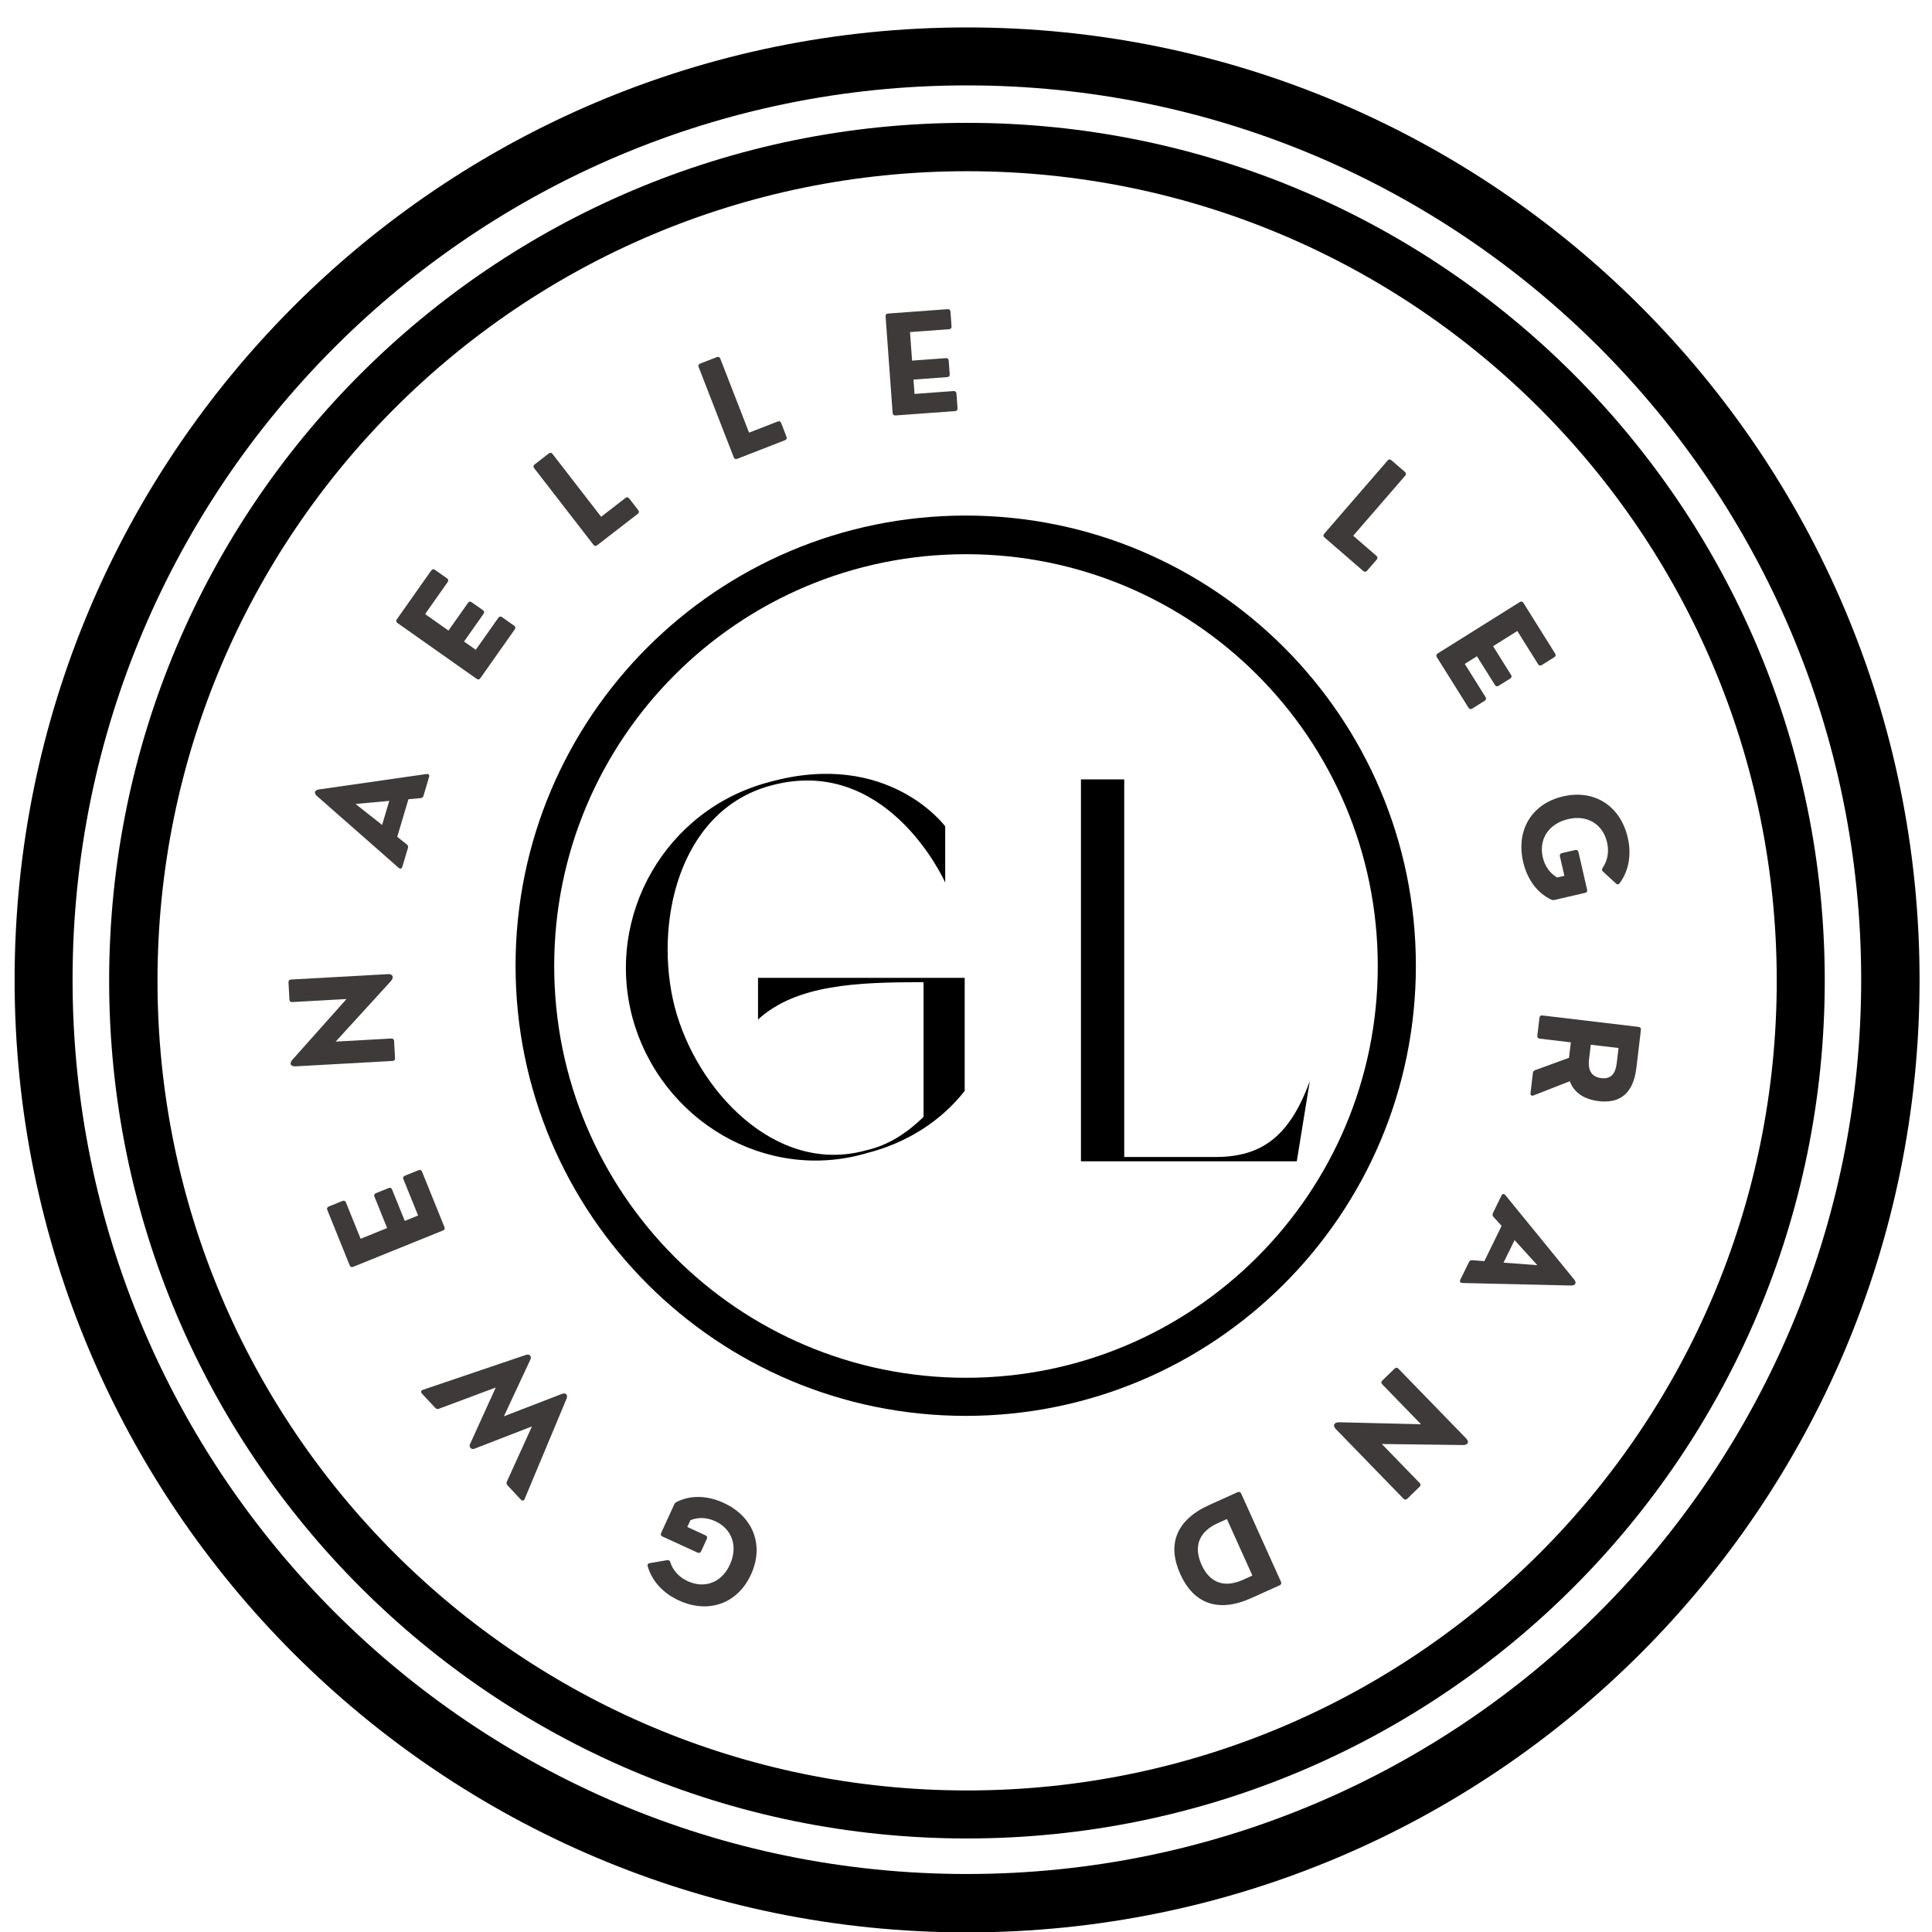 <svg xmlns="http://www.w3.org/2000/svg" xmlns:xlink="http://www.w3.org/1999/xlink" width="500" zoomAndPan="magnify" viewBox="0 0 375 375" height="500" preserveAspectRatio="xMidYMid meet" version="1.0"><defs><g/><clipPath id="aa4e17f3db"><path d="M 2.836 5.324 L 372.586 5.324 L 372.586 375 L 2.836 375 Z M 2.836 5.324 " clip-rule="nonzero"/></clipPath><clipPath id="77e118009a"><path d="M 187.711 5.324 C 85.605 5.324 2.836 88.098 2.836 190.199 C 2.836 292.305 85.605 375.074 187.711 375.074 C 289.812 375.074 372.586 292.305 372.586 190.199 C 372.586 88.098 289.812 5.324 187.711 5.324 " clip-rule="nonzero"/></clipPath><clipPath id="5cb6aa5ae9"><path d="M 21.184 23.844 L 354.184 23.844 L 354.184 356.844 L 21.184 356.844 Z M 21.184 23.844 " clip-rule="nonzero"/></clipPath><clipPath id="cd1e0f782b"><path d="M 187.684 23.844 C 95.727 23.844 21.184 98.391 21.184 190.344 C 21.184 282.301 95.727 356.844 187.684 356.844 C 279.637 356.844 354.184 282.301 354.184 190.344 C 354.184 98.391 279.637 23.844 187.684 23.844 " clip-rule="nonzero"/></clipPath><clipPath id="5462e34ca4"><path d="M 100.07 100.07 L 274.82 100.07 L 274.82 274.82 L 100.07 274.82 Z M 100.07 100.07 " clip-rule="nonzero"/></clipPath><clipPath id="ba9c455564"><path d="M 187.445 100.07 C 139.188 100.07 100.07 139.188 100.07 187.445 C 100.07 235.699 139.188 274.82 187.445 274.82 C 235.699 274.82 274.82 235.699 274.82 187.445 C 274.82 139.188 235.699 100.07 187.445 100.07 " clip-rule="nonzero"/></clipPath></defs><g clip-path="url(#aa4e17f3db)"><g clip-path="url(#77e118009a)"><path stroke-linecap="butt" transform="matrix(0.75, 0, 0, 0.75, 2.836, 5.326)" fill="none" stroke-linejoin="miter" d="M 246.446 -0.002 C 110.335 -0.002 0 110.338 0 246.444 C 0 382.554 110.335 492.889 246.446 492.889 C 382.551 492.889 492.891 382.554 492.891 246.444 C 492.891 110.338 382.551 -0.002 246.446 -0.002 " stroke="#000000" stroke-width="30" stroke-opacity="1" stroke-miterlimit="4"/></g></g><g clip-path="url(#5cb6aa5ae9)"><g clip-path="url(#cd1e0f782b)"><path stroke-linecap="butt" transform="matrix(0.751, 0, 0, 0.751, 21.182, 23.845)" fill="none" stroke-linejoin="miter" d="M 221.752 -0.002 C 99.281 -0.002 0.002 99.282 0.002 221.748 C 0.002 344.22 99.281 443.499 221.752 443.499 C 344.218 443.499 443.502 344.22 443.502 221.748 C 443.502 99.282 344.218 -0.002 221.752 -0.002 " stroke="#000000" stroke-width="25" stroke-opacity="1" stroke-miterlimit="4"/></g></g><g clip-path="url(#5462e34ca4)"><g clip-path="url(#ba9c455564)"><path stroke-linecap="butt" transform="matrix(0.75, 0, 0, 0.75, 100.069, 100.069)" fill="none" stroke-linejoin="miter" d="M 116.572 0.002 C 52.19 0.002 0.002 52.19 0.002 116.573 C 0.002 180.95 52.19 233.143 116.572 233.143 C 180.95 233.143 233.143 180.95 233.143 116.573 C 233.143 52.19 180.95 0.002 116.572 0.002 " stroke="#000000" stroke-width="20" stroke-opacity="1" stroke-miterlimit="4"/></g></g><g fill="#000000" fill-opacity="1"><g transform="translate(117.733, 224.66)"><g><path d="M 61.531 -7.875 C 58.59 -5.039 55.02 -2.414 50.297 -1.363 C 32.762 3.465 17.43 -13.125 13.23 -29.191 C 9.137 -45.148 13.859 -67.199 31.711 -72.137 C 53.969 -78.328 65.203 -54.602 65.73 -53.34 L 65.73 -64.262 C 65.73 -64.262 54.703 -79.273 31.605 -72.871 C 11.551 -67.621 -0.316 -47.039 5.039 -27.09 C 10.5 -7.141 30.977 4.934 50.504 -0.84 C 58.379 -2.836 64.996 -7.141 69.512 -12.914 L 69.512 -34.859 L 29.398 -34.859 L 29.398 -26.773 C 36.855 -33.602 48.719 -34.02 61.531 -34.02 Z M 61.531 -7.875 "/></g></g></g><g fill="#3d3a39" fill-opacity="1"><g transform="translate(150.946, 297.067)"><g><path d="M -10.496 -5.363 C -13.758 -6.859 -17.016 -6.875 -19.656 -5.512 C -19.855 -5.418 -19.98 -5.277 -20.082 -5.055 L -22.613 0.477 C -22.758 0.793 -22.672 1.031 -22.352 1.176 L -15.559 4.289 C -15.25 4.43 -15 4.348 -14.855 4.031 L -13.758 1.637 C -13.613 1.32 -13.715 1.074 -14.02 0.934 L -17.539 -0.68 L -16.938 -1.996 C -15.484 -2.594 -13.793 -2.57 -12.125 -1.805 C -8.887 -0.32 -7.633 3.051 -9.285 6.652 C -10.887 10.152 -14.207 11.328 -17.461 9.84 C -19.195 9.043 -20.348 7.707 -20.844 6.156 C -20.934 5.832 -21.129 5.699 -21.457 5.762 L -24.848 6.34 C -25.191 6.41 -25.328 6.617 -25.227 6.949 C -24.426 9.73 -22.344 12.129 -19.176 13.582 C -13.48 16.191 -7.793 14.254 -5.176 8.535 C -2.555 2.82 -4.801 -2.754 -10.496 -5.363 Z M -10.496 -5.363 "/></g></g></g><g fill="#3d3a39" fill-opacity="1"><g transform="translate(116.172, 278.162)"><g><path d="M -31.684 -4.891 C -31.5 -4.691 -31.238 -4.617 -30.969 -4.727 L -19.945 -8.848 L -24.949 2.16 C -25.059 2.383 -25.059 2.648 -24.84 2.883 C -24.59 3.148 -24.336 3.121 -24.121 3.047 L -12.918 -1.297 L -17.785 9.406 C -17.91 9.664 -17.855 9.934 -17.672 10.129 L -15.074 12.914 C -14.801 13.207 -14.496 13.152 -14.336 12.777 L -6.211 -6.656 C -5.898 -7.422 -6.34 -7.895 -7.098 -7.609 L -18.367 -3.258 L -13.254 -14.207 C -12.918 -14.945 -13.359 -15.418 -14.145 -15.16 L -34.094 -8.398 C -34.48 -8.266 -34.531 -7.941 -34.281 -7.676 Z M -31.684 -4.891 "/></g></g></g><g fill="#3d3a39" fill-opacity="1"><g transform="translate(87.192, 240.464)"><g><path d="M -5.273 -13.035 C -5.406 -13.355 -5.641 -13.457 -5.965 -13.324 L -8.598 -12.262 C -8.906 -12.137 -9.02 -11.895 -8.887 -11.57 L -6.039 -4.535 L -8.625 -3.488 L -11.086 -9.566 C -11.215 -9.891 -11.453 -9.992 -11.773 -9.859 L -14.219 -8.871 C -14.539 -8.742 -14.641 -8.508 -14.508 -8.184 L -12.051 -2.102 L -17.195 -0.02 L -20.043 -7.059 C -20.172 -7.383 -20.422 -7.477 -20.73 -7.352 L -23.367 -6.285 C -23.688 -6.152 -23.789 -5.918 -23.656 -5.594 L -19.32 5.129 C -19.188 5.453 -18.953 5.551 -18.629 5.422 L -1.227 -1.621 C -0.902 -1.75 -0.805 -1.988 -0.934 -2.309 Z M -5.273 -13.035 "/></g></g></g><g fill="#3d3a39" fill-opacity="1"><g transform="translate(76.817, 207.888)"><g><path d="M -0.324 -5.828 C -0.344 -6.16 -0.535 -6.332 -0.883 -6.312 L -11.66 -5.715 L -0.969 -17.43 C -0.25 -18.23 -0.598 -18.859 -1.512 -18.809 L -20.32 -17.762 C -20.668 -17.742 -20.84 -17.539 -20.82 -17.203 L -20.637 -13.891 C -20.617 -13.543 -20.426 -13.371 -20.078 -13.391 L -9.559 -13.977 L -20.086 -2.168 C -20.719 -1.422 -20.375 -0.859 -19.461 -0.91 L -0.641 -1.957 C -0.289 -1.977 -0.121 -2.164 -0.141 -2.516 Z M -0.324 -5.828 "/></g></g></g><g fill="#3d3a39" fill-opacity="1"><g transform="translate(77.863, 169.017)"><g><path d="M -15.992 -15.781 C -16.812 -15.648 -16.984 -15.078 -16.367 -14.531 L -0.488 -0.578 C -0.176 -0.309 0.117 -0.395 0.227 -0.766 L 1.316 -4.418 C 1.398 -4.703 1.324 -4.941 1.094 -5.117 L -0.762 -6.586 L 1.414 -13.887 L 3.766 -14.102 C 4.059 -14.121 4.25 -14.281 4.336 -14.566 L 5.422 -18.215 C 5.539 -18.598 5.336 -18.82 4.93 -18.781 Z M -8.855 -12.969 L -2.305 -13.566 L -3.695 -8.898 Z M -8.855 -12.969 "/></g></g></g><g fill="#3d3a39" fill-opacity="1"><g transform="translate(91.806, 133.662)"><g><path d="M 8.102 -11.492 C 8.301 -11.777 8.258 -12.027 7.973 -12.23 L 5.652 -13.867 C 5.379 -14.059 5.117 -14.023 4.914 -13.738 L 0.539 -7.535 L -1.738 -9.141 L 2.039 -14.5 C 2.242 -14.785 2.195 -15.039 1.914 -15.238 L -0.242 -16.758 C -0.523 -16.957 -0.777 -16.914 -0.977 -16.629 L -4.758 -11.27 L -9.293 -14.469 L -4.922 -20.672 C -4.719 -20.957 -4.773 -21.215 -5.047 -21.41 L -7.371 -23.047 C -7.656 -23.246 -7.906 -23.203 -8.109 -22.918 L -14.773 -13.465 C -14.973 -13.18 -14.93 -12.926 -14.645 -12.727 L 0.699 -1.91 C 0.984 -1.707 1.234 -1.75 1.438 -2.035 Z M 8.102 -11.492 "/></g></g></g><g fill="#3d3a39" fill-opacity="1"><g transform="translate(113.951, 107.347)"><g><path d="M 9.824 -7.602 C 10.098 -7.816 10.129 -8.07 9.918 -8.344 L 8.18 -10.59 C 7.973 -10.855 7.711 -10.898 7.438 -10.684 L 2.73 -7.043 L -6.699 -19.223 C -6.91 -19.5 -7.164 -19.531 -7.441 -19.32 L -10.168 -17.207 C -10.441 -16.996 -10.477 -16.742 -10.262 -16.465 L 1.227 -1.621 C 1.441 -1.344 1.695 -1.312 1.969 -1.523 Z M 9.824 -7.602 "/></g></g></g><g fill="#3d3a39" fill-opacity="1"><g transform="translate(140.78, 89.955)"><g><path d="M 11.574 -4.504 C 11.898 -4.629 12.004 -4.863 11.875 -5.188 L 10.848 -7.836 C 10.727 -8.148 10.488 -8.266 10.16 -8.137 L 4.613 -5.98 L -0.969 -20.336 C -1.098 -20.66 -1.332 -20.762 -1.656 -20.637 L -4.867 -19.387 C -5.191 -19.258 -5.297 -19.023 -5.168 -18.699 L 1.637 -1.203 C 1.762 -0.879 1.996 -0.777 2.324 -0.902 Z M 11.574 -4.504 "/></g></g></g><g fill="#3d3a39" fill-opacity="1"><g transform="translate(171.341, 80.818)"><g><path d="M 14.023 -1.023 C 14.371 -1.051 14.539 -1.242 14.512 -1.59 L 14.305 -4.426 C 14.281 -4.758 14.086 -4.938 13.738 -4.914 L 6.168 -4.359 L 5.965 -7.141 L 12.504 -7.621 C 12.852 -7.645 13.02 -7.84 12.996 -8.188 L 12.805 -10.812 C 12.777 -11.16 12.586 -11.328 12.238 -11.301 L 5.695 -10.824 L 5.289 -16.363 L 12.863 -16.914 C 13.211 -16.941 13.375 -17.145 13.352 -17.48 L 13.145 -20.312 C 13.121 -20.66 12.926 -20.828 12.578 -20.805 L 1.039 -19.961 C 0.691 -19.934 0.527 -19.742 0.551 -19.395 L 1.918 -0.672 C 1.945 -0.324 2.137 -0.156 2.484 -0.18 Z M 14.023 -1.023 "/></g></g></g><g fill="#3d3a39" fill-opacity="1"><g transform="translate(205.895, 81.407)"><g/></g></g><g fill="#3d3a39" fill-opacity="1"><g transform="translate(231.909, 89.132)"><g/></g></g><g fill="#3d3a39" fill-opacity="1"><g transform="translate(255.213, 102.7)"><g><path d="M 9.391 8.129 C 9.656 8.355 9.91 8.34 10.137 8.074 L 11.996 5.926 C 12.215 5.672 12.207 5.41 11.941 5.18 L 7.441 1.285 L 17.523 -10.359 C 17.75 -10.625 17.734 -10.879 17.469 -11.109 L 14.863 -13.363 C 14.598 -13.594 14.344 -13.574 14.117 -13.309 L 1.832 0.883 C 1.602 1.148 1.621 1.402 1.883 1.629 Z M 9.391 8.129 "/></g></g></g><g fill="#3d3a39" fill-opacity="1"><g transform="translate(277.573, 125.447)"><g><path d="M 7.461 11.918 C 7.645 12.215 7.895 12.27 8.188 12.086 L 10.598 10.578 C 10.883 10.402 10.949 10.145 10.766 9.852 L 6.738 3.414 L 9.102 1.934 L 12.582 7.496 C 12.766 7.789 13.016 7.848 13.309 7.664 L 15.543 6.266 C 15.84 6.082 15.895 5.832 15.711 5.535 L 12.23 -0.023 L 16.938 -2.969 L 20.965 3.465 C 21.148 3.762 21.41 3.812 21.695 3.633 L 24.102 2.125 C 24.398 1.941 24.457 1.691 24.27 1.398 L 18.133 -8.41 C 17.949 -8.703 17.699 -8.762 17.402 -8.578 L 1.488 1.383 C 1.195 1.566 1.137 1.816 1.32 2.113 Z M 7.461 11.918 "/></g></g></g><g fill="#3d3a39" fill-opacity="1"><g transform="translate(293.486, 155.679)"><g><path d="M 2.152 11.586 C 2.957 15.086 4.934 17.68 7.621 18.941 C 7.816 19.039 8.004 19.051 8.246 18.996 L 14.172 17.629 C 14.512 17.551 14.645 17.336 14.566 16.996 L 12.891 9.711 C 12.812 9.383 12.594 9.234 12.254 9.312 L 9.688 9.906 C 9.348 9.984 9.215 10.211 9.289 10.539 L 10.16 14.312 L 8.75 14.641 C 7.391 13.852 6.375 12.496 5.965 10.711 C 5.164 7.238 7.074 4.188 10.934 3.297 C 14.684 2.434 17.645 4.348 18.445 7.836 C 18.875 9.695 18.516 11.422 17.594 12.762 C 17.391 13.031 17.406 13.27 17.656 13.488 L 20.18 15.82 C 20.445 16.051 20.691 16.035 20.891 15.75 C 22.609 13.422 23.242 10.309 22.461 6.91 C 21.055 0.809 16.047 -2.516 9.922 -1.105 C 3.793 0.305 0.746 5.484 2.152 11.586 Z M 2.152 11.586 "/></g></g></g><g fill="#3d3a39" fill-opacity="1"><g transform="translate(299.101, 195.091)"><g><path d="M 5.602 14.773 C 6.375 16.934 8.316 18.293 11.215 18.641 C 14.855 19.074 17.871 17.648 18.523 12.164 L 19.398 4.816 C 19.441 4.469 19.281 4.27 18.938 4.227 L 0.293 2.012 C -0.051 1.969 -0.254 2.129 -0.293 2.473 L -0.703 5.922 C -0.742 6.258 -0.586 6.469 -0.242 6.512 L 5.797 7.23 L 5.441 10.23 L -1.098 12.613 C -1.383 12.707 -1.531 12.871 -1.566 13.168 L -2.031 17.09 C -2.078 17.477 -1.84 17.672 -1.449 17.535 Z M 14.738 10.996 C 14.594 12.215 14.309 14.484 11.707 14.172 C 8.949 13.844 9.238 11.332 9.352 10.355 L 9.668 7.691 L 15.055 8.328 Z M 14.738 10.996 "/></g></g></g><g fill="#3d3a39" fill-opacity="1"><g transform="translate(291.798, 231.318)"><g><path d="M 13.176 18.199 C 14.004 18.207 14.266 17.672 13.746 17.031 L 0.387 0.648 C 0.125 0.332 -0.18 0.371 -0.352 0.719 L -2.023 4.141 C -2.156 4.406 -2.117 4.656 -1.922 4.867 L -0.336 6.621 L -3.684 13.465 L -6.039 13.289 C -6.328 13.262 -6.547 13.383 -6.676 13.652 L -8.352 17.074 C -8.527 17.434 -8.363 17.684 -7.957 17.711 Z M 6.598 14.25 L 0.039 13.762 L 2.18 9.387 Z M 6.598 14.25 "/></g></g></g><g fill="#3d3a39" fill-opacity="1"><g transform="translate(272.488, 263.899)"><g><path d="M -4.188 4.066 C -4.426 4.301 -4.43 4.555 -4.188 4.805 L 3.332 12.547 L -12.52 12.164 C -13.598 12.148 -13.844 12.82 -13.207 13.477 L -0.082 26.988 C 0.164 27.238 0.426 27.234 0.668 27 L 3.047 24.688 C 3.297 24.445 3.301 24.188 3.059 23.938 L -4.281 16.383 L 11.539 16.582 C 12.516 16.57 12.715 15.945 12.078 15.285 L -1.059 1.766 C -1.301 1.516 -1.555 1.512 -1.805 1.754 Z M -4.188 4.066 "/></g></g></g><g fill="#3d3a39" fill-opacity="1"><g transform="translate(242.483, 288.612)"><g><path d="M -7.746 3.492 C -14.312 6.457 -15.938 11.266 -13.395 16.906 C -10.809 22.637 -6.074 24.496 0.41 21.57 L 5.883 19.102 C 6.199 18.961 6.289 18.719 6.148 18.402 L -1.57 1.289 C -1.715 0.973 -1.953 0.883 -2.273 1.023 Z M 0.605 17.203 L -1.195 18.016 C -4.879 19.68 -7.684 18.605 -9.262 15.109 C -10.836 11.617 -9.824 8.711 -6.141 7.047 L -4.34 6.234 Z M 0.605 17.203 "/></g></g></g><g fill="#000000" fill-opacity="1"><g transform="translate(206.136, 225.41)"><g><path d="M 48.09 -15.539 C 44.203 -4.934 38.852 -0.84 29.82 -0.84 L 12.074 -0.84 L 12.074 -74.129 L 3.676 -74.129 L 3.676 0 L 45.57 0 Z M 48.09 -15.539 "/></g></g></g></svg>